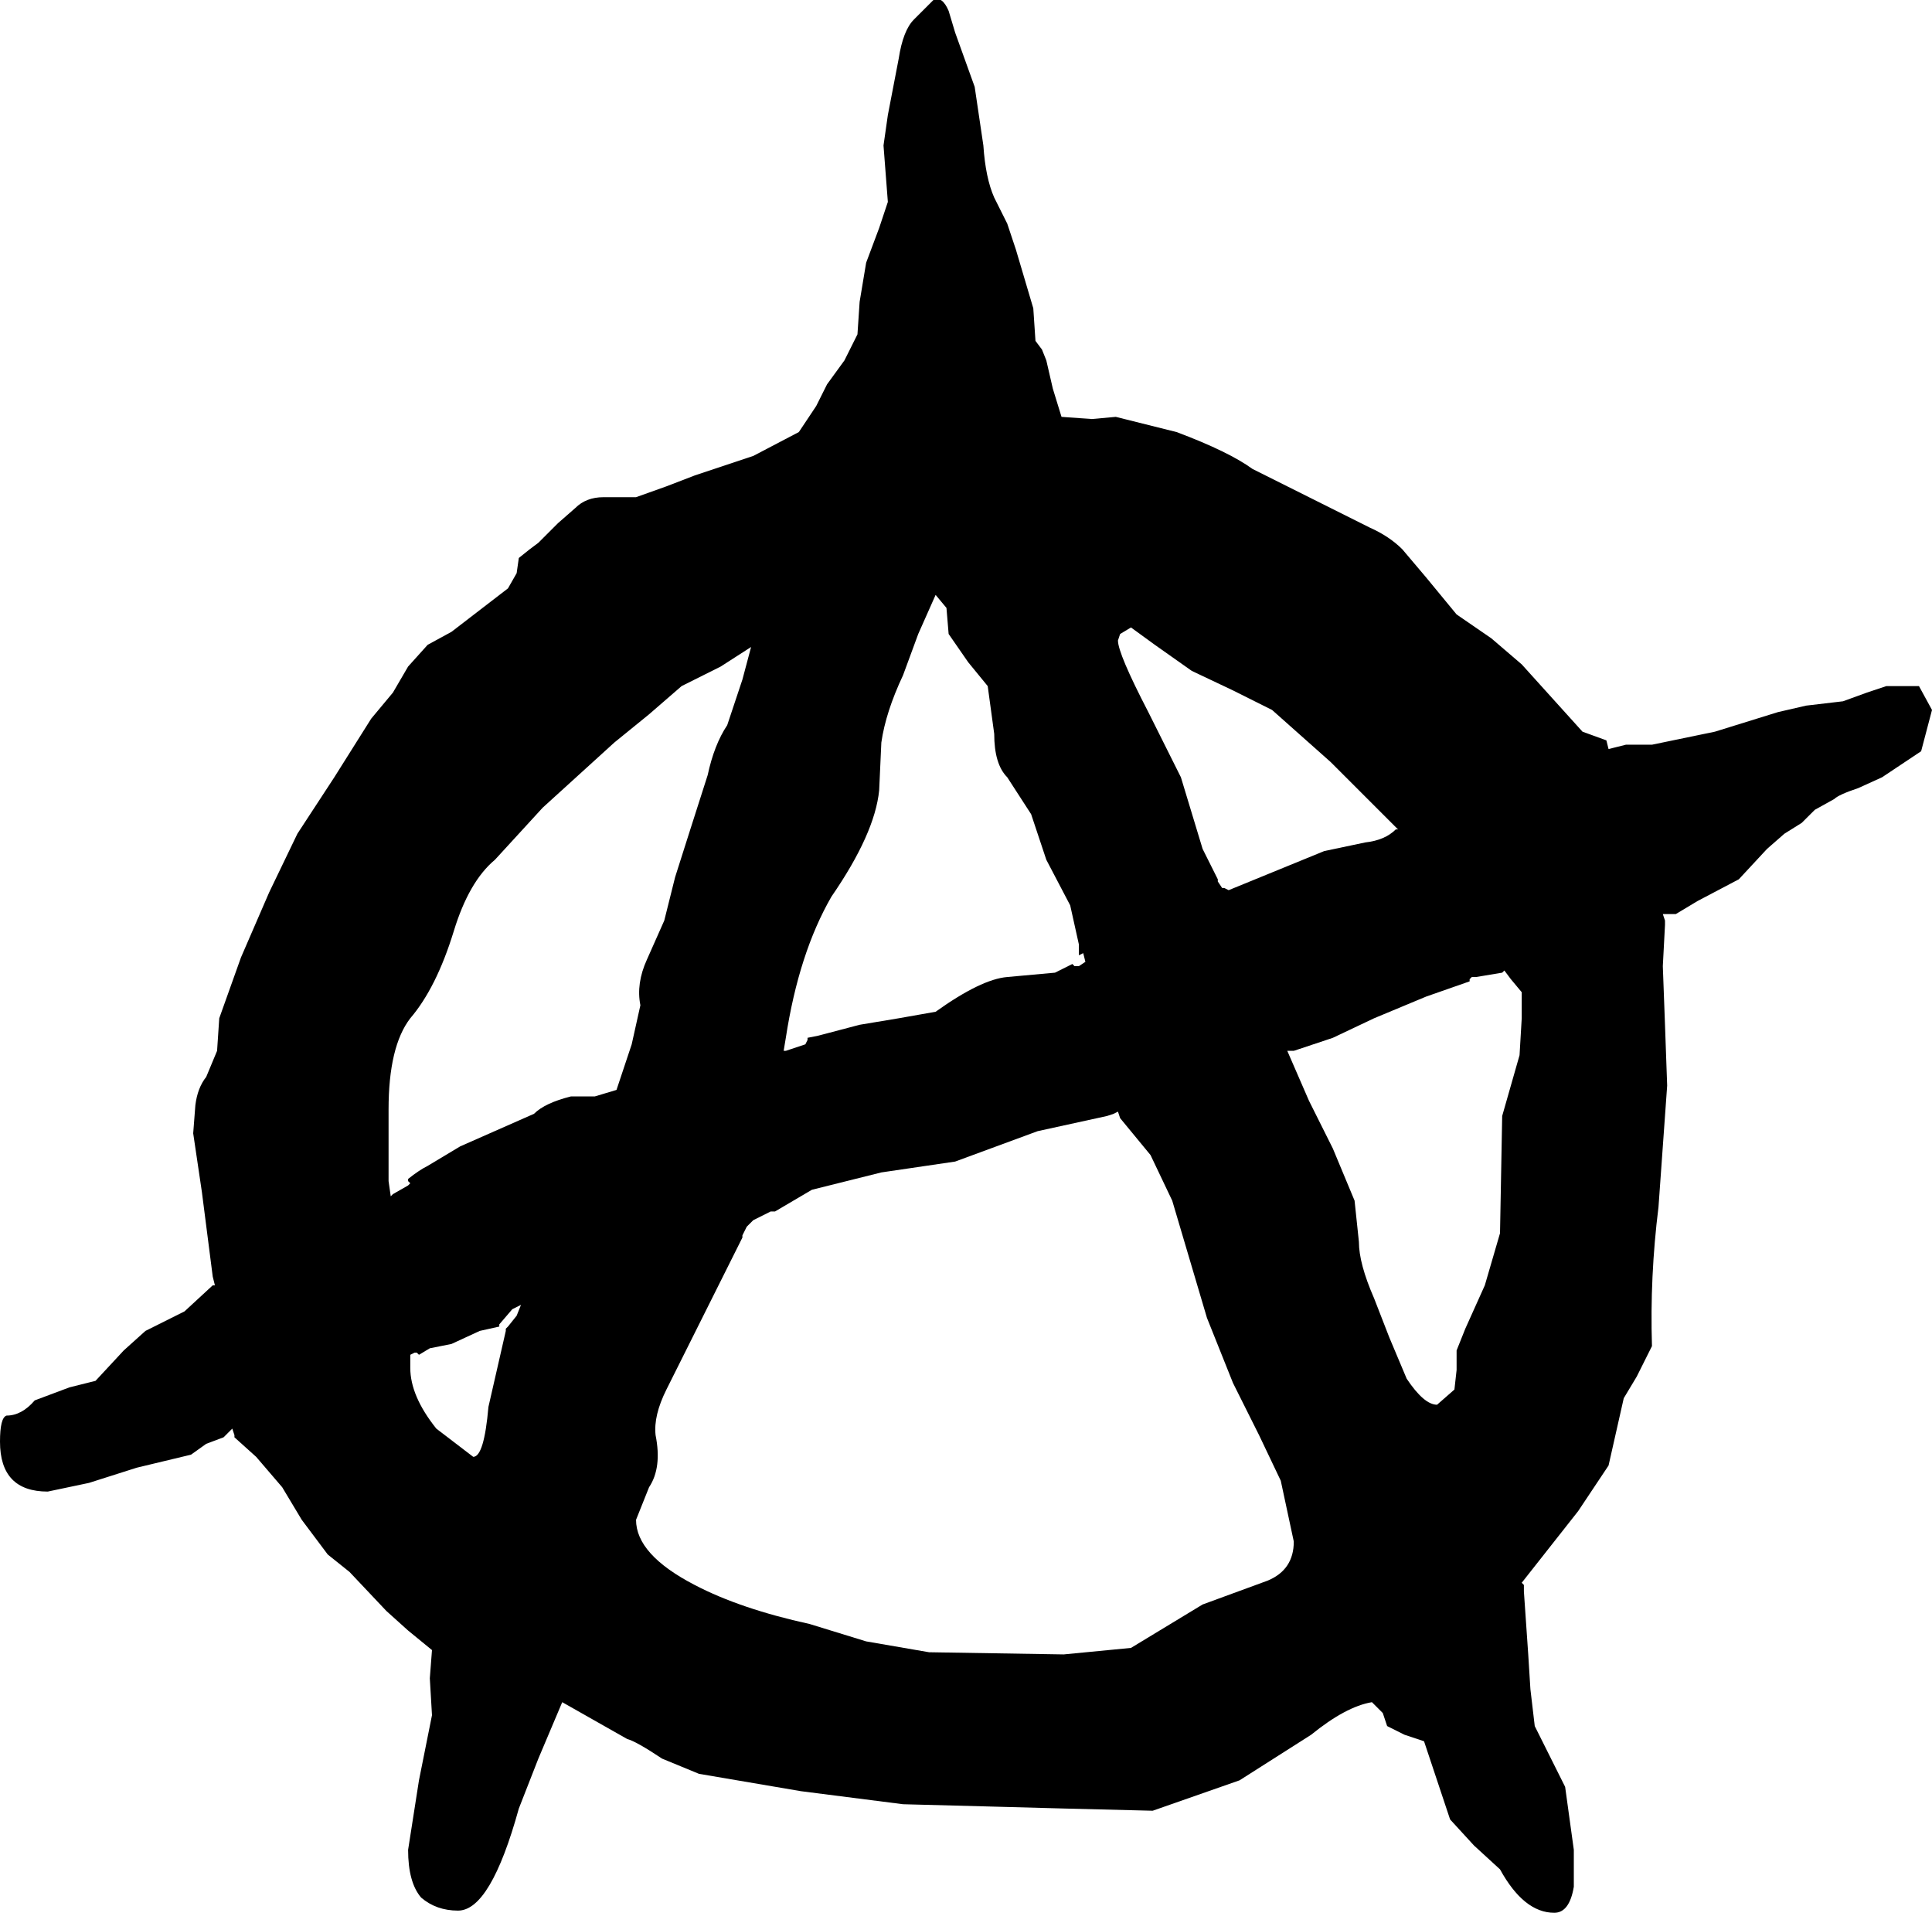 <?xml version="1.0" encoding="UTF-8" standalone="no"?>
<svg xmlns:xlink="http://www.w3.org/1999/xlink" height="44.05px" width="44.5px" xmlns="http://www.w3.org/2000/svg">
  <g transform="matrix(1.0, 0.0, 0.0, 1.0, -378.55, -239.95)">
    <path d="M421.55 255.9 L422.0 255.75 422.75 255.75 423.05 256.3 422.8 257.25 421.9 257.85 421.35 258.1 Q420.9 258.25 420.8 258.35 L420.35 258.6 420.05 258.9 419.65 259.15 419.25 259.5 418.6 260.2 417.65 260.7 417.15 261.0 417.05 261.0 416.85 261.0 416.9 261.15 416.9 261.25 416.85 262.2 416.9 263.55 416.95 264.95 416.75 267.75 Q416.55 269.35 416.6 270.95 L416.25 271.65 415.95 272.15 415.6 273.7 414.9 274.75 413.6 276.4 413.65 276.45 413.65 276.6 413.75 278.05 413.8 278.85 413.9 279.7 414.6 281.1 414.8 282.55 414.8 283.4 Q414.7 284.0 414.35 284.0 413.65 284.0 413.1 283.0 L412.5 282.45 411.95 281.85 411.65 280.95 411.35 280.05 410.9 279.9 410.5 279.7 410.4 279.4 410.15 279.15 Q409.55 279.25 408.75 279.9 L407.1 280.95 405.1 281.65 403.1 281.6 401.25 281.55 399.35 281.5 397.0 281.2 394.65 280.8 393.8 280.45 Q393.2 280.05 393.0 280.0 L391.5 279.15 390.95 280.45 390.5 281.6 Q389.85 283.95 389.1 283.95 388.6 283.95 388.25 283.65 387.95 283.3 387.95 282.55 L388.2 280.95 388.5 279.45 388.45 278.6 388.5 277.95 387.95 277.5 387.45 277.05 386.6 276.15 386.1 275.75 385.5 274.95 385.05 274.2 384.45 273.5 383.95 273.05 383.95 273.0 383.9 272.85 383.75 273.0 383.7 273.05 383.3 273.2 382.95 273.45 381.7 273.75 380.6 274.1 379.65 274.3 Q378.55 274.3 378.55 273.15 378.55 272.6 378.7 272.55 379.05 272.55 379.35 272.2 L380.15 271.9 380.75 271.75 381.4 271.05 381.9 270.6 382.8 270.15 383.45 269.55 383.5 269.55 383.45 269.35 383.2 267.4 383.0 266.05 383.05 265.4 Q383.1 265.0 383.3 264.75 L383.55 264.15 383.6 263.4 384.1 262.0 384.75 260.5 385.4 259.15 386.25 257.85 387.1 256.5 387.6 255.9 387.95 255.3 388.4 254.8 388.95 254.5 390.25 253.5 390.45 253.15 390.5 252.8 390.75 252.6 390.95 252.45 391.4 252.0 391.8 251.65 Q392.05 251.4 392.45 251.4 L393.2 251.4 393.9 251.15 394.55 250.9 395.9 250.45 396.95 249.9 397.35 249.3 397.6 248.8 398.0 248.25 398.3 247.65 398.35 246.9 398.5 246.0 398.8 245.2 399.0 244.6 398.9 243.3 399.0 242.6 399.25 241.3 Q399.35 240.65 399.6 240.4 L400.05 239.95 Q400.25 239.85 400.4 240.2 L400.55 240.7 401.0 241.95 401.2 243.3 Q401.25 244.05 401.45 244.5 L401.75 245.1 401.95 245.7 402.35 247.05 402.4 247.8 402.55 248.0 402.65 248.25 402.8 248.9 403.0 249.55 403.7 249.6 404.25 249.55 405.65 249.9 Q406.85 250.35 407.4 250.75 L408.4 251.25 409.2 251.65 410.1 252.1 Q410.55 252.3 410.85 252.6 L411.4 253.25 412.1 254.1 412.9 254.65 413.6 255.25 415.0 256.8 415.55 257.0 415.6 257.2 415.8 257.15 416.0 257.1 416.6 257.1 418.05 256.8 419.5 256.35 420.15 256.2 421.0 256.1 421.55 255.9 M404.35 254.55 L404.3 254.7 Q404.3 255.0 405.0 256.35 L405.75 257.85 406.25 259.5 406.6 260.2 406.6 260.25 406.7 260.4 406.75 260.4 406.85 260.45 409.05 259.55 410.0 259.35 Q410.45 259.3 410.7 259.05 L410.75 259.05 410.6 258.9 409.2 257.5 407.85 256.3 406.95 255.85 406.0 255.4 405.15 254.8 404.6 254.4 404.35 254.55 M413.35 262.5 L413.2 262.3 413.15 262.35 412.55 262.45 412.45 262.45 412.4 262.5 412.4 262.55 411.4 262.9 410.2 263.4 409.25 263.85 408.35 264.15 408.25 264.15 408.2 264.15 408.7 265.3 409.25 266.4 409.75 267.6 409.85 268.55 Q409.85 269.05 410.2 269.85 L410.55 270.75 410.95 271.7 Q411.35 272.3 411.65 272.3 L412.05 271.95 412.1 271.5 412.1 271.05 412.3 270.55 412.75 269.55 413.1 268.35 413.15 265.65 413.55 264.25 413.6 263.4 413.6 262.8 413.35 262.5 M404.35 265.7 L404.3 265.55 404.2 265.6 404.05 265.65 402.45 266.0 400.55 266.7 398.85 266.95 397.25 267.35 396.4 267.85 396.35 267.85 396.3 267.85 395.9 268.05 395.75 268.2 395.65 268.4 395.65 268.45 394.5 270.75 393.9 271.95 Q393.6 272.55 393.65 273.0 393.8 273.75 393.5 274.2 L393.2 274.95 Q393.2 275.75 394.55 276.45 395.6 277.0 397.2 277.35 L398.5 277.75 399.95 278.0 403.05 278.05 404.6 277.9 406.25 276.9 407.75 276.35 Q408.35 276.1 408.35 275.45 L408.05 274.05 407.55 273.0 406.95 271.8 406.35 270.3 405.55 267.6 405.05 266.55 404.35 265.7 M393.5 256.4 L392.7 257.05 391.05 258.55 389.95 259.75 Q389.35 260.25 389.0 261.4 388.6 262.7 388.0 263.4 387.5 264.05 387.5 265.5 L387.5 267.15 387.55 267.5 387.6 267.45 387.95 267.25 388.0 267.2 387.95 267.15 387.95 267.1 Q388.2 266.9 388.4 266.8 L389.15 266.35 390.85 265.6 Q391.1 265.35 391.7 265.2 L392.25 265.2 392.75 265.05 393.1 264.0 393.3 263.1 Q393.2 262.6 393.45 262.05 L393.85 261.15 394.1 260.15 394.45 259.05 394.85 257.8 Q395.0 257.1 395.3 256.65 L395.65 255.6 395.85 254.85 395.15 255.3 394.25 255.75 393.5 256.4 M398.85 257.05 L398.8 258.15 Q398.7 259.15 397.7 260.6 396.95 261.9 396.65 263.85 L396.6 264.15 396.65 264.15 397.1 264.0 397.15 263.9 397.15 263.85 397.4 263.8 398.35 263.55 399.25 263.4 400.1 263.25 Q401.15 262.5 401.75 262.45 L402.85 262.35 403.25 262.15 403.3 262.2 403.4 262.2 403.55 262.1 403.5 261.9 403.4 261.95 403.4 261.7 403.2 260.8 402.65 259.75 402.3 258.7 401.75 257.85 Q401.45 257.55 401.45 256.85 L401.3 255.75 400.85 255.2 400.4 254.55 400.35 253.95 400.1 253.65 399.7 254.55 399.35 255.5 Q398.95 256.35 398.85 257.05 M388.15 271.1 L388.1 271.1 388.0 271.15 388.0 271.45 Q388.0 272.1 388.6 272.85 L389.45 273.5 Q389.7 273.5 389.8 272.35 L390.2 270.6 390.2 270.55 390.25 270.5 390.45 270.25 390.55 270.0 390.35 270.1 390.05 270.45 390.05 270.5 389.6 270.6 388.95 270.9 388.45 271.0 388.2 271.15 388.15 271.1" fill="#000000" fill-rule="evenodd" stroke="none"/>
  </g>
</svg>
